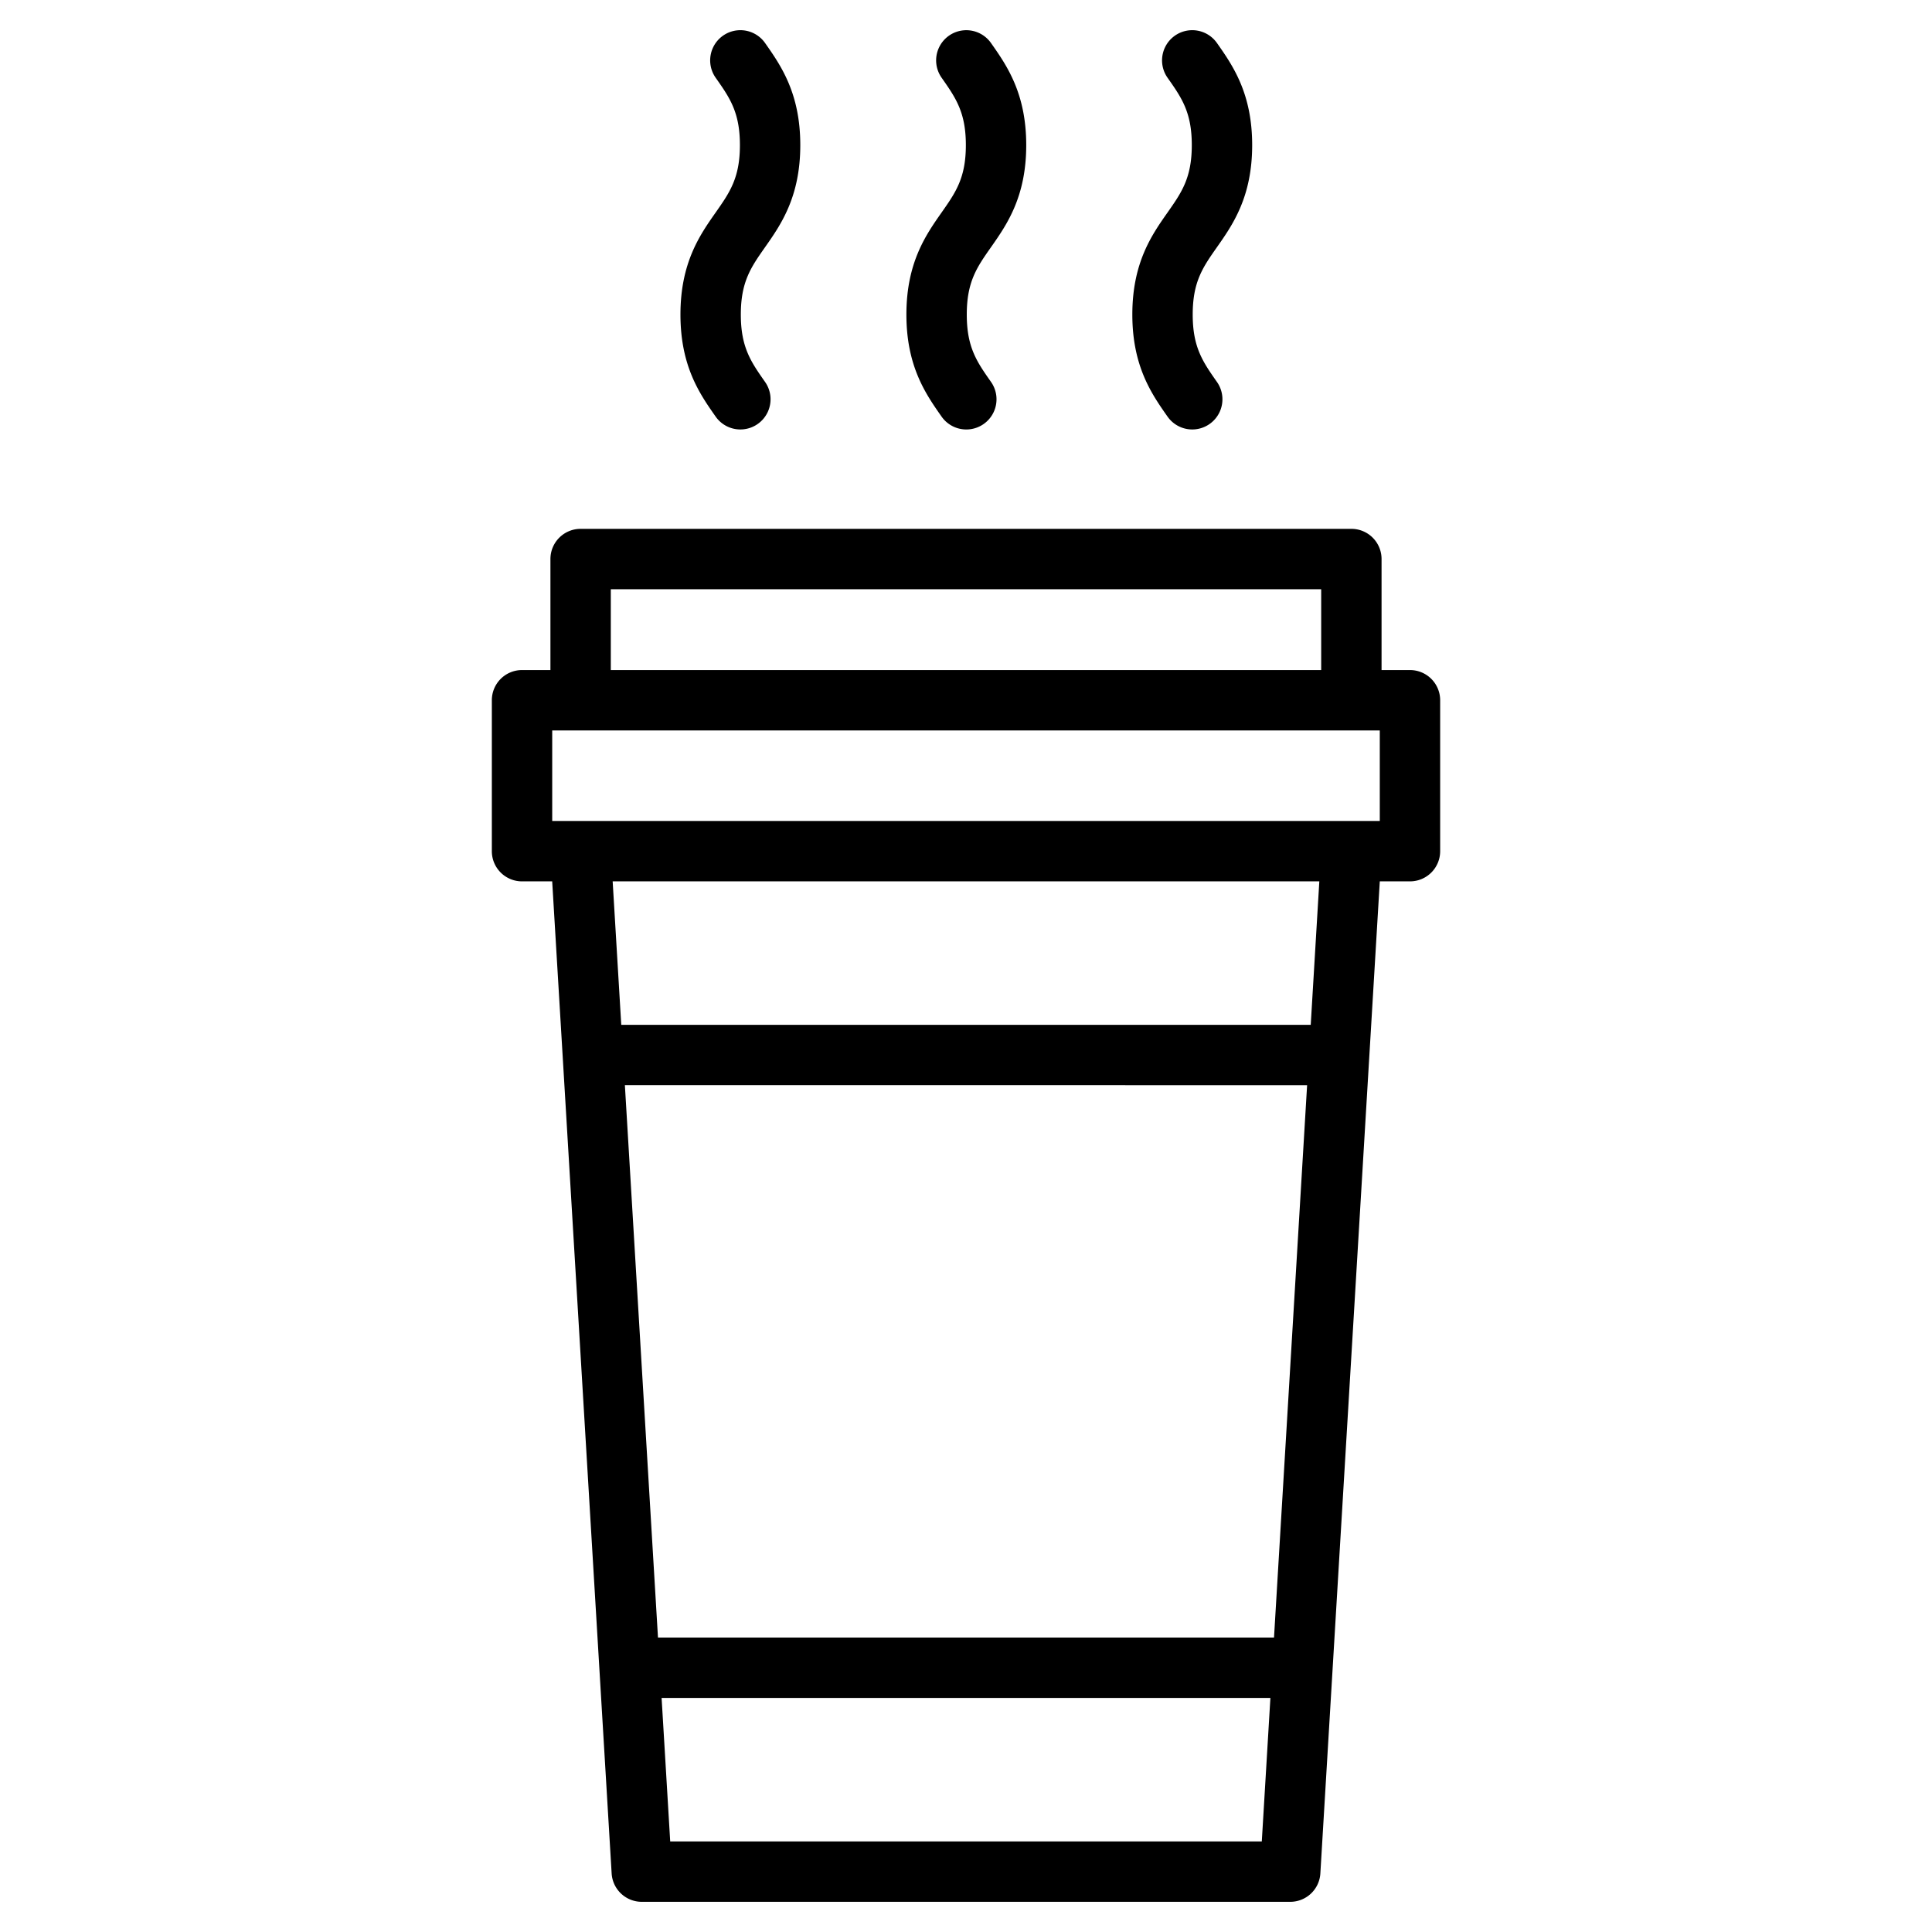 <?xml version="1.0"?>
<svg viewBox="0 0 512 512" xmlns="http://www.w3.org/2000/svg" width="512" height="512"><title></title><g id="Hot_drink"><path d="M373.658,177.572H366.127V148.15a7.998,7.998,0,0,0-8-8H153.869a7.998,7.998,0,0,0-8,8v29.422h-7.527a7.998,7.998,0,0,0-8,8v40a7.998,7.998,0,0,0,8,8h7.994l15.756,262.906a7.998,7.998,0,0,0,7.984,7.524H341.924a7.996,7.996,0,0,0,7.984-7.524l15.752-262.906h7.998a7.998,7.998,0,0,0,8-8v-40A7.998,7.998,0,0,0,373.658,177.572Zm-8,40H146.342v-24H365.658ZM161.869,156.15H350.127v21.422H161.869ZM337.626,433.978H174.373l-8.774-146.391H346.398ZM177.611,488.002l-2.279-38.023H336.667l-2.278,38.023ZM347.357,271.588H164.64l-2.279-38.016H349.635Z"></path><path d="M180.326,83.361c0,13.758,5.172,21.125,9.332,27.047a7.998,7.998,0,1,0,13.094-9.188c-3.731-5.32-6.426-9.156-6.426-17.859s2.695-12.539,6.43-17.859c4.156-5.922,9.328-13.297,9.328-27.047,0-13.766-5.176-21.133-9.332-27.055a8.002,8.002,0,0,0-13.094,9.203c3.731,5.305,6.426,9.141,6.426,17.852,0,8.695-2.695,12.539-6.426,17.859C185.498,62.236,180.326,69.603,180.326,83.361Z"></path><path d="M240.205,83.361c0,13.766,5.176,21.133,9.332,27.055a8.002,8.002,0,0,0,13.094-9.203c-3.731-5.305-6.426-9.141-6.426-17.852S258.9,70.814,262.65,65.478c4.148-5.922,9.312-13.289,9.312-27.023,0-13.758-5.172-21.125-9.332-27.047a7.998,7.998,0,1,0-13.094,9.188c3.73,5.32,6.426,9.156,6.426,17.859,0,8.688-2.691,12.531-6.426,17.852C245.381,62.228,240.205,69.596,240.205,83.361Z"></path><path d="M300.08,83.361c0,13.758,5.172,21.125,9.332,27.047a7.998,7.998,0,1,0,13.094-9.188c-3.731-5.32-6.426-9.156-6.426-17.859s2.695-12.539,6.43-17.859c4.156-5.922,9.328-13.297,9.328-27.047,0-13.766-5.176-21.133-9.332-27.055a8.002,8.002,0,0,0-13.094,9.203c3.731,5.305,6.426,9.141,6.426,17.852,0,8.695-2.695,12.539-6.426,17.859C305.252,62.236,300.08,69.603,300.08,83.361Z"></path></g></svg>